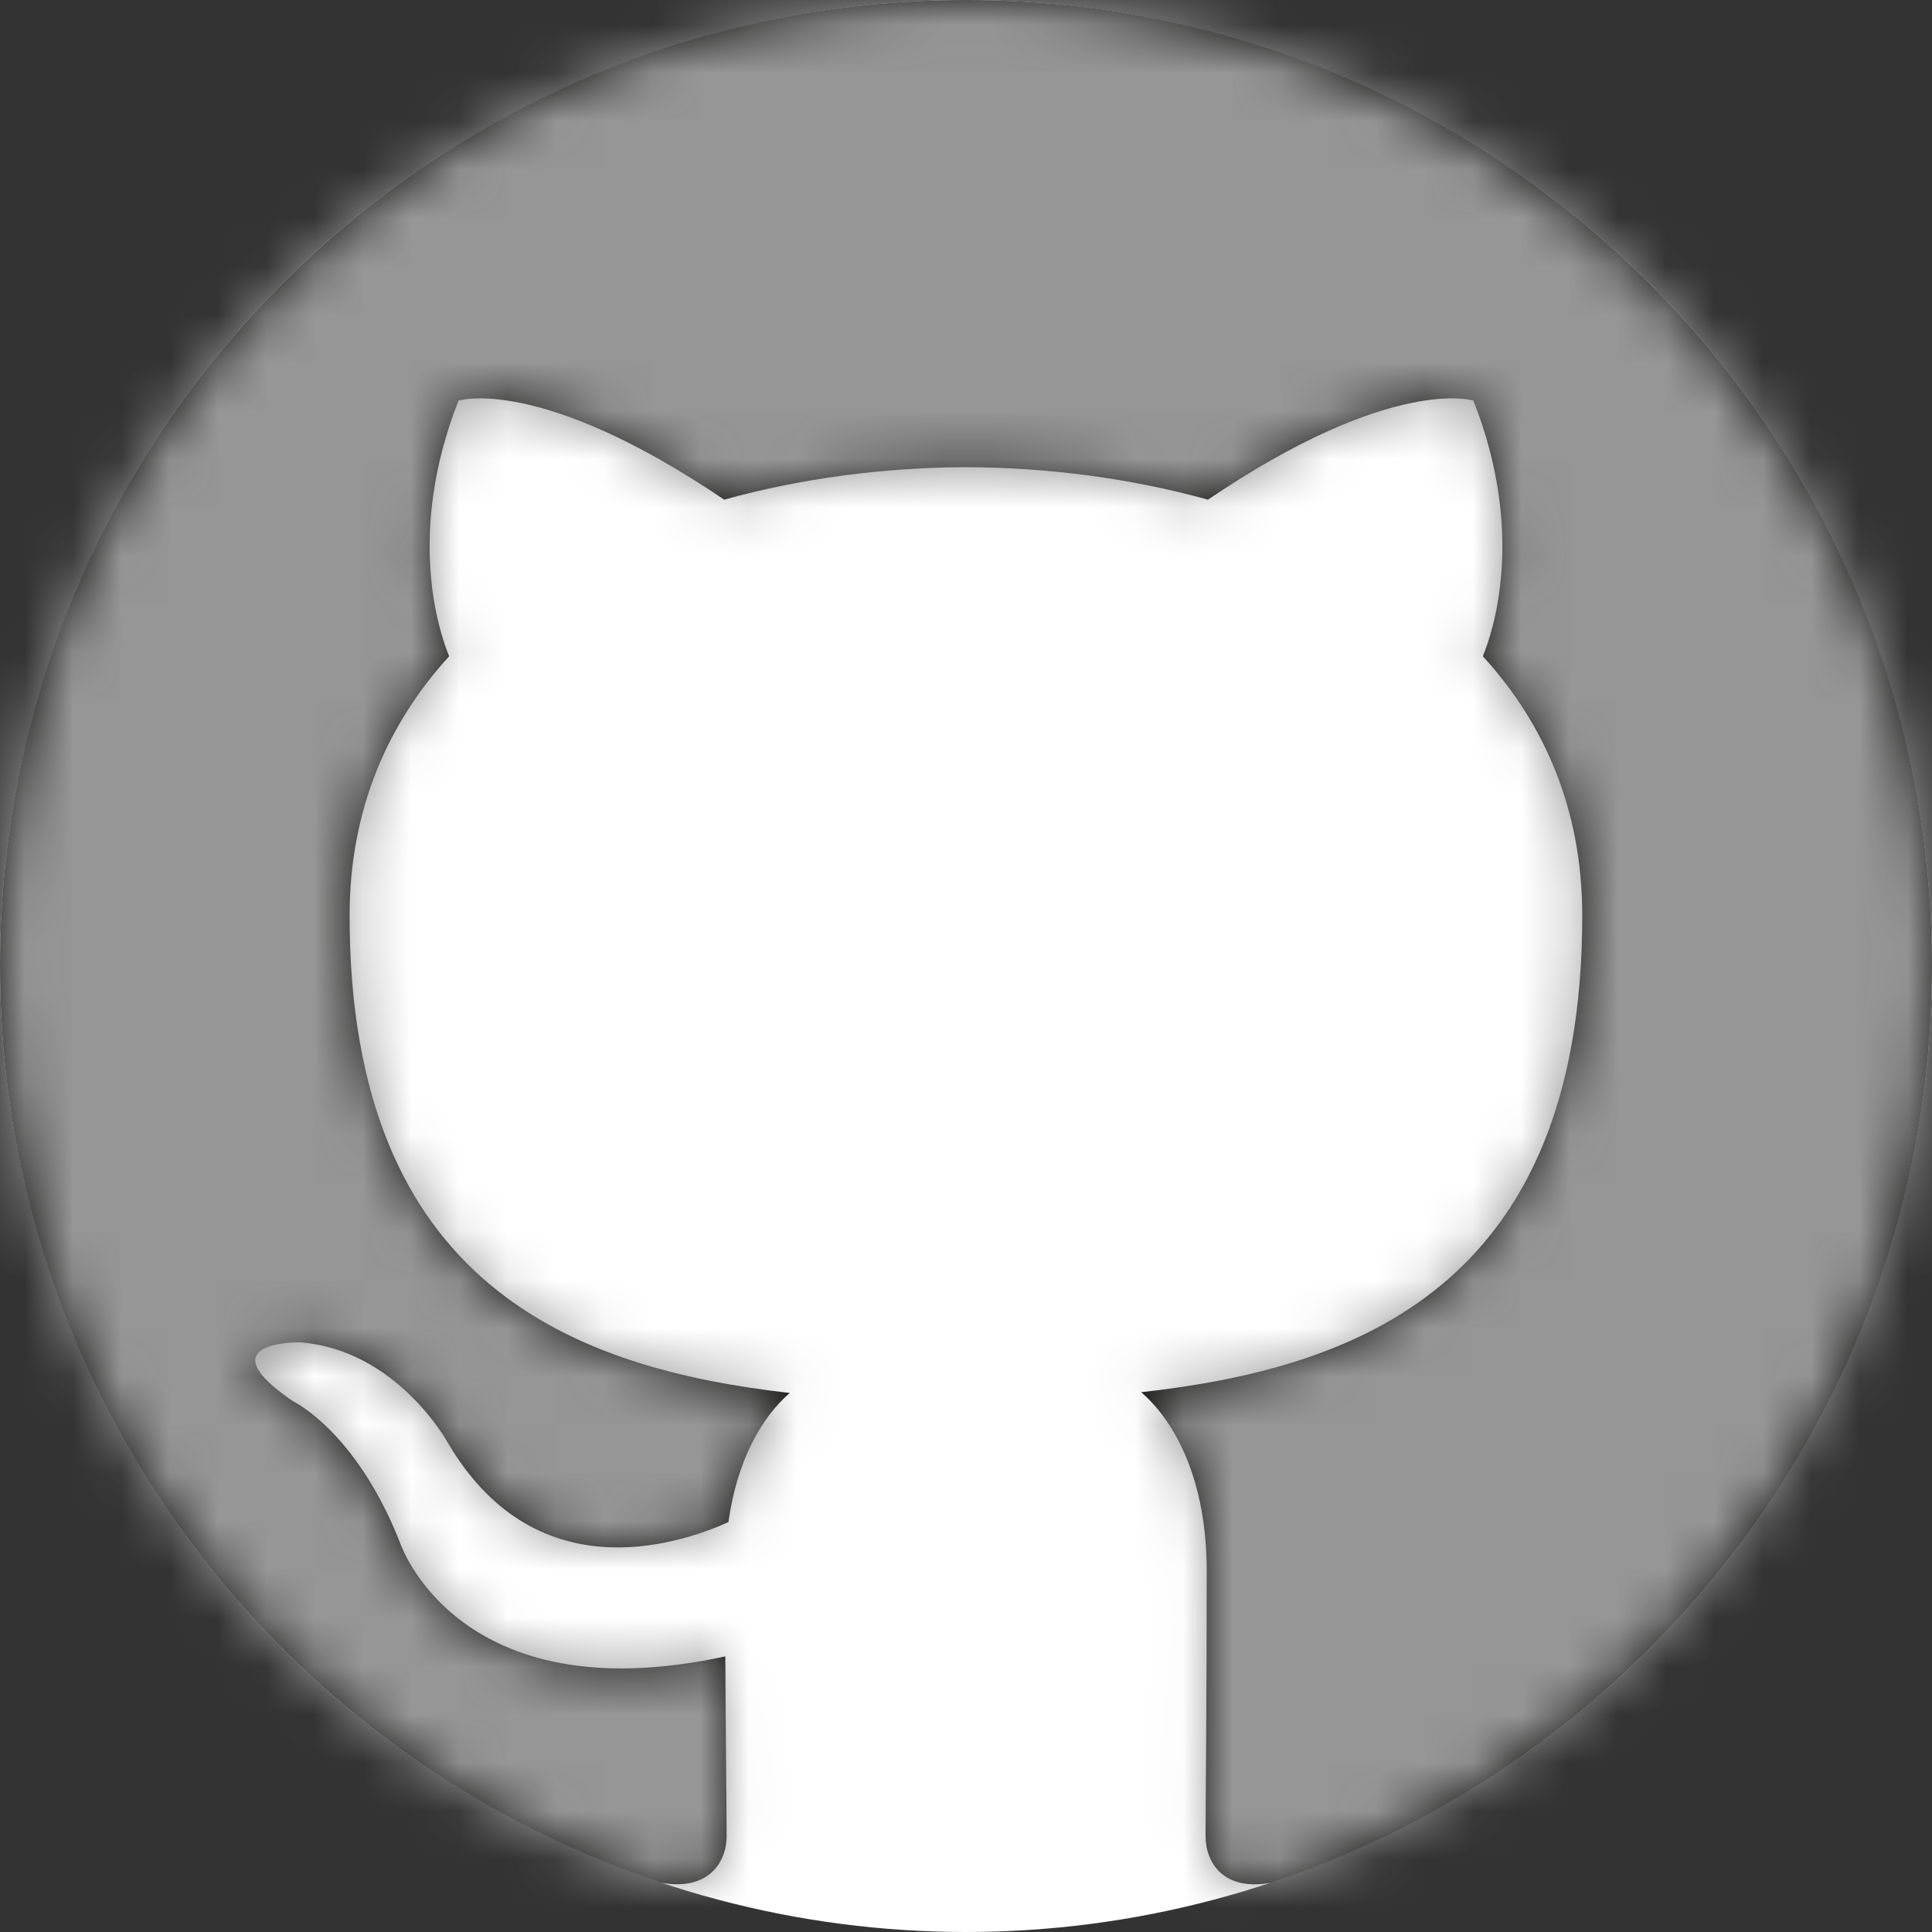 <?xml version="1.0" encoding="UTF-8"?>
<svg width="40px" height="40px" viewBox="0 0 40 40" version="1.1" xmlns="http://www.w3.org/2000/svg" xmlns:xlink="http://www.w3.org/1999/xlink">
    <rect x="0" y="0" width="40" height="40" fill="#333333" stroke="none"/>
    <!-- Generator: Sketch 48.2 (47327) - http://www.bohemiancoding.com/sketch -->
    <title>Icon/github</title>
    <desc>Created with Sketch.</desc>
    <defs>
        <path d="M28.13,38.278 C25.646,39.385 22.895,40 20,40 C22.799,40 25.463,39.425 27.881,38.387 C27.376,38.604 26.86,38.8 26.334,38.976 C25.32,39.172 24.96,38.548 24.96,38.016 C24.96,37.357 24.984,35.204 24.984,32.528 C24.984,30.662 24.344,29.445 23.627,28.824 C28.081,28.329 32.759,26.637 32.759,18.956 C32.759,16.772 31.983,14.988 30.701,13.587 C30.909,13.084 31.594,11.049 30.505,8.294 C30.505,8.294 28.828,7.757 25.01,10.345 C23.412,9.901 21.7,9.679 20,9.672 C18.3,9.679 16.59,9.901 14.994,10.345 C11.172,7.757 9.493,8.294 9.493,8.294 C8.407,11.049 9.091,13.084 9.299,13.587 C8.02,14.988 7.238,16.772 7.238,18.956 C7.238,26.619 11.908,28.334 16.35,28.84 C15.778,29.339 15.26,30.221 15.081,31.514 C13.939,32.025 11.044,32.909 9.261,29.852 C9.261,29.852 8.203,27.932 6.195,27.791 C6.195,27.791 4.243,27.765 6.058,29.006 C6.058,29.006 7.369,29.621 8.279,31.933 C8.279,31.933 9.453,35.502 15.017,34.293 C15.025,35.964 15.044,37.539 15.044,38.016 C15.044,38.544 14.677,39.163 13.677,38.978 C9.012,37.426 5.11,34.201 2.684,30.014 C0.977,27.069 6.92148158e-06,23.649 3.67762929e-11,20 C0,8.954 8.956,0 20,0 C31.045,0 40,8.954 40,20 C40,28.153 35.125,35.165 28.13,38.278 Z" id="path-1"></path>
    </defs>
    <g id="Symbols" stroke="none" stroke-width="1" fill="none" fill-rule="evenodd">
        <g id="Icon/github">
            <circle id="Oval" fill="#FFFFFF" cx="20" cy="20" r="20"></circle>
            <mask id="mask-2" fill="white">
                <use xlink:href="#path-1"></use>
            </mask>
            <use id="Fill-5" fill="#161514" xlink:href="#path-1"></use>
            <g id="Color/Logo/GitHub" mask="url(#mask-2)" fill="#989898" opacity="0.983">
                <rect id="Rectangle" x="0" y="0" width="40" height="40"></rect>
            </g>
        </g>
    </g>
</svg>